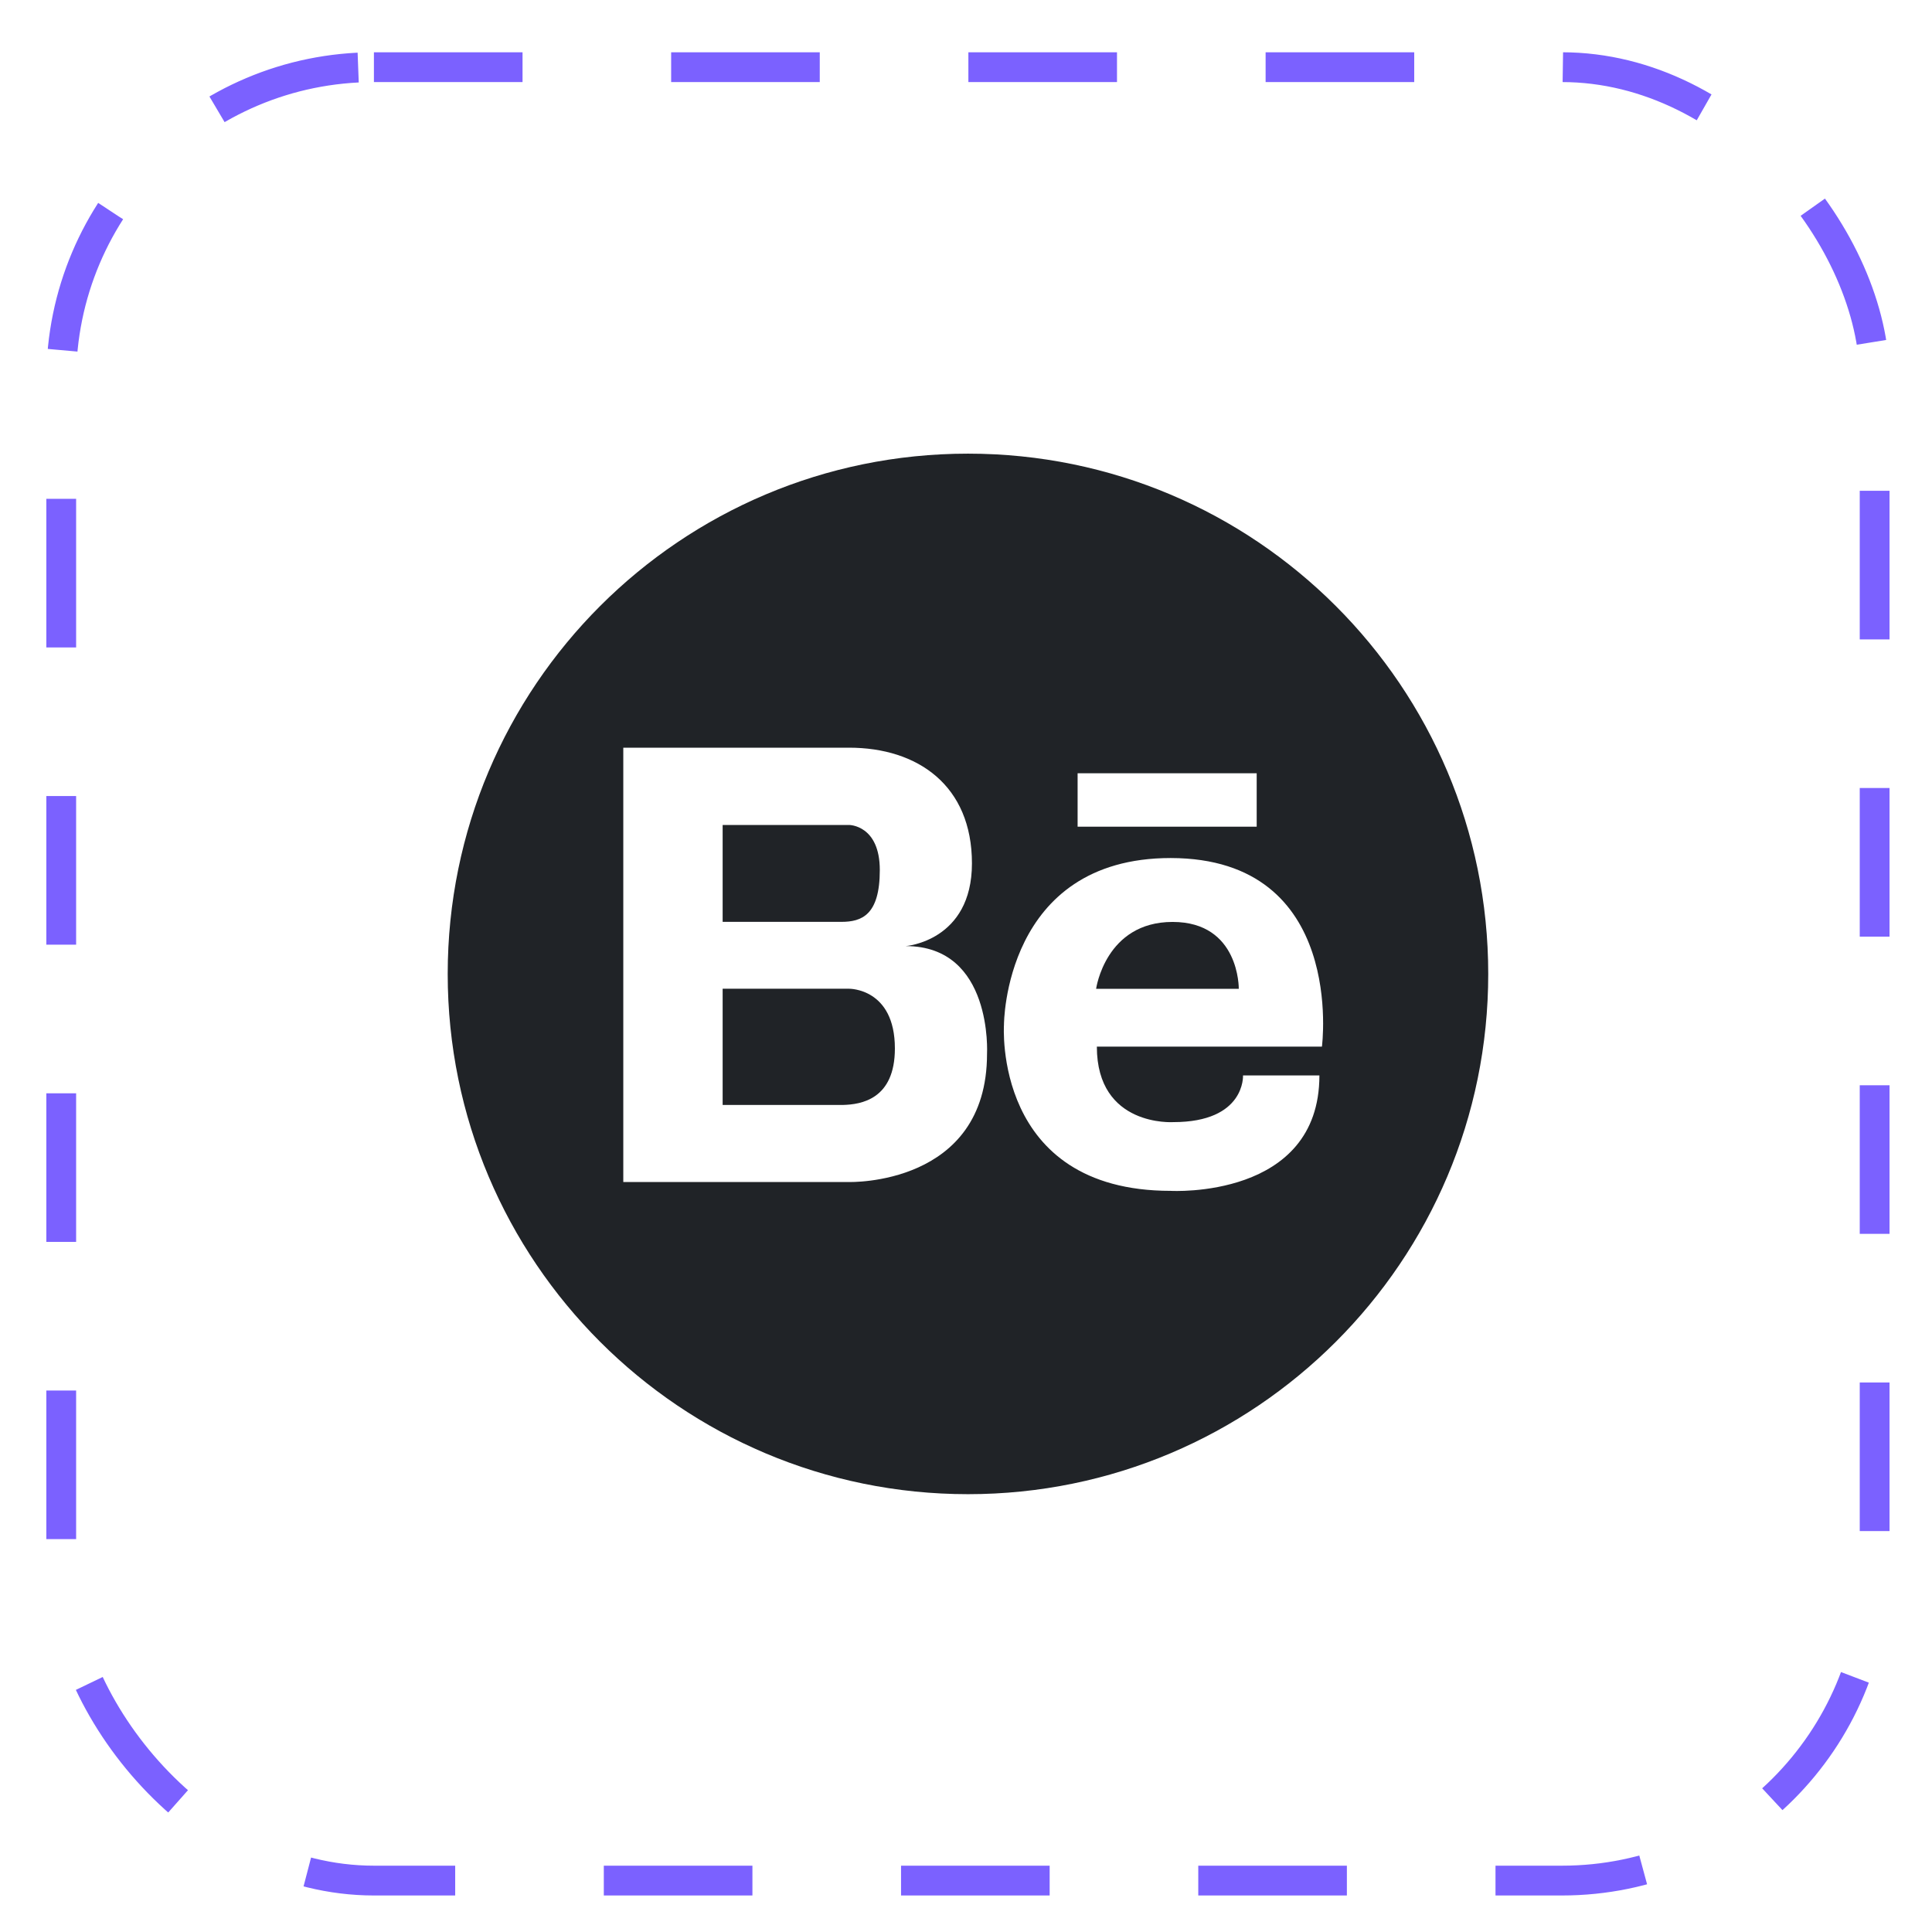 <svg width="26" height="26" viewBox="0 0 26 26" fill="none" xmlns="http://www.w3.org/2000/svg">
<rect x="0.824" y="0.904" width="24.404" height="24.404" rx="4.208" stroke="#7B61FF" stroke-width="0.401" stroke-dasharray="2 2"/>
<path d="M15.78 12.407C14.876 12.407 14.751 13.307 14.751 13.307H16.671C16.671 13.307 16.684 12.407 15.78 12.407Z" fill="#202327"/>
<path d="M11.427 13.306H9.725V14.87H11.343C11.587 14.864 12.043 14.795 12.043 14.11C12.043 13.297 11.427 13.306 11.427 13.306Z" fill="#202327"/>
<path d="M13.027 6.105C9.16 6.105 6.025 9.24 6.025 13.107C6.025 16.973 9.16 20.108 13.027 20.108C16.893 20.108 20.028 16.973 20.028 13.107C20.028 9.24 16.893 6.105 13.027 6.105ZM14.502 10.406H16.912V11.125H14.502V10.406ZM13.283 14.182C13.283 15.963 11.426 15.907 11.426 15.907H8.388V10.062H11.426C12.352 10.062 13.08 10.572 13.08 11.619C13.08 12.666 12.189 12.732 12.189 12.732C13.364 12.732 13.283 14.182 13.283 14.182ZM17.79 14.085H14.761C14.761 15.17 15.79 15.101 15.79 15.101C16.762 15.101 16.728 14.473 16.728 14.473H17.756C17.756 16.142 15.755 16.026 15.755 16.026C13.358 16.026 13.511 13.791 13.511 13.791C13.511 13.791 13.508 11.547 15.755 11.547C18.122 11.55 17.79 14.085 17.79 14.085Z" fill="#202327"/>
<path d="M11.84 11.709C11.84 11.102 11.427 11.102 11.427 11.102H9.725V12.406H11.321C11.596 12.406 11.84 12.316 11.84 11.709Z" fill="#202327"/>
</svg>
